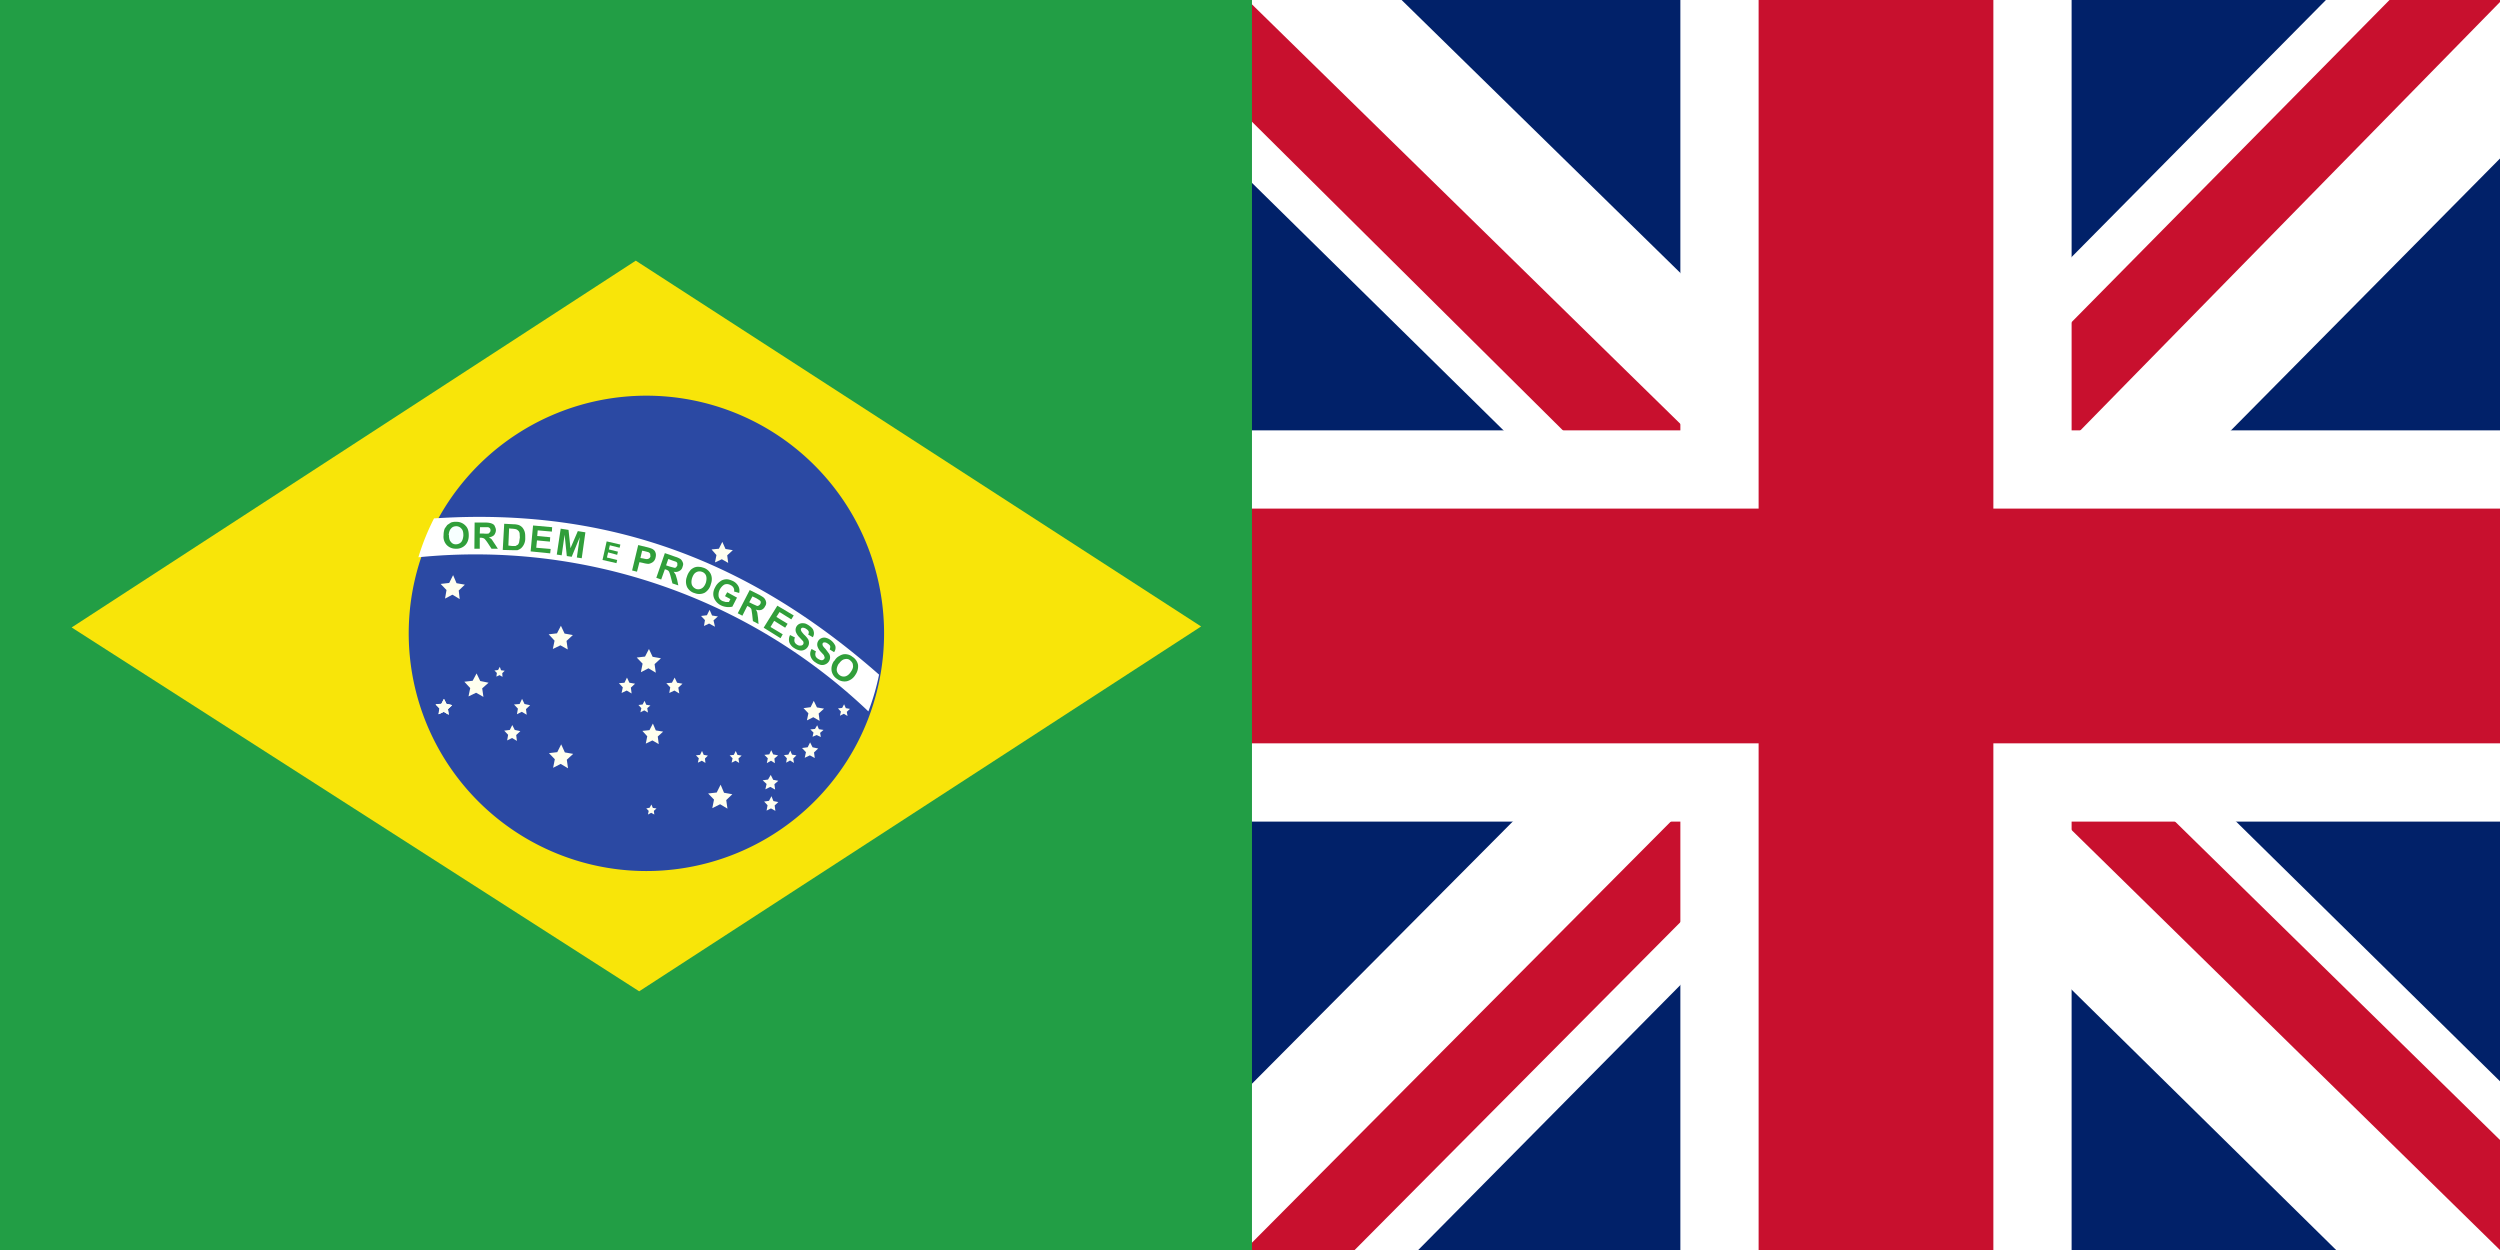 <?xml version="1.0" encoding="UTF-8" standalone="no"?>
<svg
   width="270.933mm"
   height="135.467mm"
   viewBox="0 0 270.933 135.467"
   version="1.1"
   id="svg1"
   space="preserve"
   xmlns="http://www.w3.org/2000/svg"
   svg="http://www.w3.org/2000/svg"><rect x="0" y="0" width="270.933" height="135.467" fill="#333333" stroke="none"/><defs
     id="defs1" /><g
     id="layer1"
     transform="translate(98.355,-80.767)"><g
       id="g1"
       transform="matrix(0.265,0,0,0.265,37.112,80.767)"><path
         fill="#012169"
         d="M 0,0 H 512 V 512 H 0 Z"
         id="path1" /><path
         fill="#ffffff"
         d="M 512,0 V 64 L 322,256 512,443 v 69 H 445 L 254,324 68,512 H 0 V 444 L 186,257 0,74 V 0 H 62 L 254,188 440,0 Z"
         id="path2" /><path
         fill="#c8102e"
         d="M 184,324 195,358 42,512 H 0 v -3 z m 124,-12 54,8 150,147 v 45 z M 512,0 320,196 316,152 466,0 Z M 0,1 193,190 134,182 0,49 Z"
         id="path3" /><path
         fill="#ffffff"
         d="M 176,0 V 512 H 336 V 0 Z M 0,176 V 336 H 512 V 176 Z"
         id="path4" /><path
         fill="#c8102e"
         d="m 0,208 v 96 H 512 V 208 Z M 208,0 v 512 h 96 V 0 Z"
         id="path5" /></g><g
       stroke-width="1pt"
       id="g25"
       transform="matrix(0.265,0,0,0.265,-98.355,80.767)"><path
         fill="#229e45"
         fill-rule="evenodd"
         d="M 0,0 H 512 V 512 H 0 Z"
         id="path1-3" /><path
         fill="#f8e509"
         fill-rule="evenodd"
         d="M 261.4,405.4 491.2,256.2 260,106.6 29.3,256.6 Z"
         id="path2-6" /><path
         fill="#2b49a3"
         fill-rule="evenodd"
         d="M 361.5,256 A 97.2,97.2 0 1 1 167.2,255.8 97.2,97.2 0 0 1 361.5,256"
         id="path3-7" /><path
         fill="#ffffef"
         fill-rule="evenodd"
         d="m 232.3,314.2 -3,-1.8 -3.1,1.6 0.7,-3.5 -2.4,-2.5 3.4,-0.4 1.6,-3.2 1.5,3.3 3.4,0.6 -2.6,2.4 m 65.7,20 -3,-1.8 -3.2,1.6 0.7,-3.5 -2.4,-2.5 3.5,-0.4 1.6,-3.2 1.4,3.3 3.4,0.6 -2.5,2.4 m -27.6,-22.9 -2.6,-1.5 -2.7,1.3 0.6,-3 -2,-2.2 2.9,-0.3 1.4,-2.7 1.2,2.8 3,0.5 -2.2,2 m 66.2,-6.4 -2.6,-1.5 -2.6,1.3 0.6,-2.9 -2,-2.1 2.9,-0.4 1.3,-2.6 1.3,2.7 2.9,0.5 -2.2,2 m -66.6,-16.7 -3,-1.8 -3.1,1.6 0.7,-3.5 -2.4,-2.5 3.4,-0.4 1.6,-3.1 1.5,3.2 3.4,0.6 -2.6,2.4 M 188,245 l -3,-1.8 -3,1.6 0.6,-3.5 -2.4,-2.5 3.5,-0.4 1.6,-3.2 1.4,3.3 3.4,0.6 -2.5,2.4 m 10.1,43.5 -3,-1.7 -3.1,1.5 0.7,-3.4 -2.4,-2.6 3.4,-0.4 1.6,-3 1.5,3.1 3.4,0.7 -2.6,2.3 m 100.6,-51.3 -2.6,-1.5 -2.8,1.3 0.6,-3 -2,-2.3 3,-0.3 1.4,-2.8 1.3,2.9 3,0.5 -2.3,2.1 m -5,29.2 -2.4,-1.3 -2.1,1 0.4,-2.4 -1.6,-1.7 2.4,-0.3 1.1,-2.2 1,2.3 2.4,0.4 -1.8,1.6 m -108.4,38.5 -2,-1.2 -2.1,1 0.4,-2.3 -1.6,-1.7 2.4,-0.2 1,-2 1,2 2.3,0.5 -1.7,1.6 m 152.6,11.5 -1.7,-0.8 -1.7,0.7 0.4,-1.7 -1.3,-1.3 1.9,-0.2 0.9,-1.5 0.7,1.6 1.9,0.3 -1.4,1.2"
         id="path4-5" /><path
         fill="#ffffef"
         fill-rule="evenodd"
         d="m 183.5,292.3 -2,-1.2 -2.1,1 0.5,-2.3 -1.7,-1.7 2.3,-0.2 1.1,-2 1,2 2.3,0.5 -1.7,1.6"
         id="path5-3" /><path
         fill="#ffffef"
         fill-rule="evenodd"
         d="m 183.5,292.3 -2,-1.2 -2.1,1 0.5,-2.3 -1.7,-1.7 2.3,-0.2 1.1,-2 1,2 2.3,0.5 -1.7,1.6 m 32.2,2.3 -2,-1.2 -2,1 0.4,-2.3 -1.6,-1.7 2.3,-0.2 1,-2.1 1,2.1 2.3,0.5 -1.7,1.6 m -3.7,13 -2,-1.2 -2,1 0.4,-2.3 -1.6,-1.7 2.3,-0.3 1,-2 1,2 2.3,0.5 -1.7,1.6 m 66.7,-17 -2,-1.2 -2.1,1 0.4,-2.3 -1.6,-1.7 2.3,-0.2 1.1,-2.1 1,2.1 2.2,0.4 -1.7,1.6 m -19.1,2.4 -2,-1.2 -2.1,1 0.5,-2.3 -1.6,-1.7 2.3,-0.2 1,-2.1 1,2.1 2.3,0.4 -1.7,1.6 m -52.5,-4.4 -1.2,-0.7 -1.3,0.6 0.2,-1.5 -1,-1 1.5,-0.2 0.7,-1.3 0.5,1.4 1.5,0.2 -1,1 m 127.8,34.7 -2,-1.1 -2.1,1 0.5,-2.3 -1.6,-1.7 2.3,-0.3 1,-2 1,2 2.3,0.5 -1.7,1.6 m -16,4.4 -1.6,-1 -1.7,1 0.4,-2 -1.4,-1.4 2,-0.2 0.8,-1.7 0.8,1.7 2,0.4 -1.5,1.3 m 8,1.8 -1.6,-1 -1.6,0.9 0.3,-1.8 -1.2,-1.3 1.8,-0.2 0.8,-1.6 0.7,1.6 1.8,0.3 -1.3,1.3 m 22.2,-17.4 -1.5,-0.9 -1.6,0.8 0.4,-1.7 -1.2,-1.3 1.7,-0.2 0.8,-1.5 0.7,1.6 1.7,0.3 -1.3,1.2 m -29.3,31.8 -2,-1.1 -2,1 0.5,-2.2 -1.6,-1.5 2.2,-0.3 1.1,-1.9 1,2 2.1,0.4 -1.6,1.4 m 0.4,10.9 -1.8,-1 -1.8,0.9 0.4,-2.2 -1.4,-1.5 2,-0.3 1,-1.9 0.8,2 2,0.4 -1.5,1.4 m -14.5,-17.4 -1.5,-0.9 -1.6,0.8 0.4,-1.8 -1.2,-1.2 1.7,-0.2 0.8,-1.6 0.7,1.6 1.7,0.3 -1.3,1.2 m -13.5,1.8 -1.5,-0.9 -1.6,0.8 0.4,-1.8 -1.2,-1.2 1.7,-0.2 0.8,-1.6 0.7,1.6 1.7,0.3 -1.2,1.2 m -23.3,-18.8 -1.5,-0.9 -1.6,0.8 0.4,-1.7 -1.2,-1.3 1.7,-0.2 0.8,-1.5 0.7,1.6 1.7,0.3 -1.3,1.1 m 2.9,43.5 -1.3,-0.7 -1.3,0.7 0.3,-1.5 -1,-1 1.4,-0.3 0.7,-1.3 0.6,1.4 1.5,0.2 -1.1,1 m -35.2,-66 -3,-1.7 -3.1,1.5 0.7,-3.4 -2.4,-2.6 3.4,-0.4 1.6,-3.1 1.5,3.2 3.4,0.6 -2.6,2.4"
         id="path6" /><path
         fill="#ffffff"
         fill-rule="evenodd"
         d="m 355.1,291 a 95,95 0 0 0 4.4,-15.1 C 307.9,230.5 250.3,207.2 177.5,212 a 95,95 0 0 0 -6.4,15.9 233,233 0 0 1 184,63 z"
         id="path7" /><path
         fill="#309e3a"
         d="m 331.9,265.4 1.8,1 a 2.6,2.6 0 0 0 -0.2,1.8 c 0.1,0.4 0.5,0.9 1,1.2 0.6,0.4 1.1,0.6 1.6,0.6 0.4,0 0.8,-0.3 1,-0.6 0.1,-0.2 0.2,-0.4 0.1,-0.7 l -0.3,-0.8 -1.2,-1.3 a 5.9,5.9 0 0 1 -1.4,-2.3 2.8,2.8 0 0 1 1.6,-3.3 2.9,2.9 0 0 1 1.7,-0.2 5.3,5.3 0 0 1 2,0.9 6,6 0 0 1 2,2.4 3,3 0 0 1 -0.5,2.6 l -1.8,-1.1 c 0.2,-0.5 0.3,-1 0.2,-1.4 -0.1,-0.3 -0.5,-0.7 -1,-1 -0.5,-0.4 -1,-0.5 -1.4,-0.5 a 0.8,0.8 0 0 0 -0.6,0.3 0.8,0.8 0 0 0 -0.1,0.7 c 0,0.4 0.5,1 1.2,1.7 l 1.5,2 a 3,3 0 0 1 -0.2,3.2 3.1,3.1 0 0 1 -1.4,1.1 3,3 0 0 1 -1.9,0.2 6,6 0 0 1 -2.1,-1 4.6,4.6 0 0 1 -2,-2.5 c -0.3,-0.9 -0.2,-1.9 0.4,-3 m -8.8,-5.7 2,1 a 2.6,2.6 0 0 0 -0.2,1.6 c 0.1,0.5 0.5,1 1,1.3 0.6,0.4 1.1,0.5 1.6,0.4 0.4,0 0.8,-0.2 1,-0.6 a 1,1 0 0 0 0.1,-0.6 c 0,-0.3 -0.1,-0.5 -0.4,-0.8 l -1.2,-1.3 a 6,6 0 0 1 -1.5,-2.2 2.8,2.8 0 0 1 0.3,-2.4 2.8,2.8 0 0 1 1.2,-1 3,3 0 0 1 1.7,-0.2 c 0.6,0 1.2,0.3 2,0.8 1,0.7 1.8,1.4 2,2.3 a 3,3 0 0 1 -0.3,2.6 l -1.9,-1.1 c 0.3,-0.5 0.3,-1 0.2,-1.3 -0.2,-0.4 -0.5,-0.7 -1,-1 a 2.4,2.4 0 0 0 -1.5,-0.5 0.8,0.8 0 0 0 -0.6,0.4 0.8,0.8 0 0 0 0,0.7 c 0,0.3 0.5,0.9 1.2,1.7 0.8,0.7 1.3,1.4 1.6,1.8 a 3,3 0 0 1 -0.1,3.3 3.2,3.2 0 0 1 -3.2,1.4 6.1,6.1 0 0 1 -2.2,-0.9 4.7,4.7 0 0 1 -2.1,-2.4 4.1,4.1 0 0 1 0.3,-3 m -10.8,-3 5.6,-9 6.7,4 -1,1.6 -4.8,-3 -1.3,2 4.6,2.8 -1,1.6 -4.5,-2.8 -1.5,2.5 5,3 -0.9,1.6 z m -15.8,-12.9 0.9,-1.6 4,2.2 -1.9,3.7 a 7.2,7.2 0 0 1 -4.8,-0.6 5.8,5.8 0 0 1 -2.2,-2 4.5,4.5 0 0 1 -0.8,-2.6 c 0,-1 0.3,-1.9 0.8,-2.8 a 6.1,6.1 0 0 1 2,-2.3 c 0.7,-0.6 1.7,-0.9 2.7,-0.9 0.7,0 1.6,0.3 2.5,0.7 a 5,5 0 0 1 2.3,2.2 c 0.4,0.8 0.5,1.7 0.3,2.7 l -2.1,-0.6 a 2.2,2.2 0 0 0 -0.2,-1.5 2.5,2.5 0 0 0 -1.2,-1.1 2.9,2.9 0 0 0 -2.4,-0.3 c -0.7,0.3 -1.4,1 -2,2 a 4.8,4.8 0 0 0 -0.5,3 c 0.2,0.8 0.7,1.4 1.6,1.8 l 1.3,0.4 h 1.3 l 0.6,-1.2 z m -68.8,-17 1.6,-10.6 3.2,0.5 0.8,7.5 3,-7 3.1,0.5 -1.5,10.6 -2,-0.3 1.2,-8.3 -3.3,8 -2,-0.3 -0.9,-8.7 -1.2,8.4 z m -10.7,-1.3 1,-10.6 7.8,0.7 -0.1,1.8 -5.8,-0.5 -0.2,2.3 5.3,0.5 -0.1,1.8 -5.3,-0.5 -0.3,3 5.9,0.5 -0.2,1.8 z"
         id="path8" /><g
         stroke-opacity="0.5"
         id="g10"><path
           fill="#309e3a"
           d="m 181.4,218.8 c 0,-1 0.2,-2 0.5,-2.7 l 1,-1.4 1.5,-1 a 5.8,5.8 0 0 1 2.3,-0.3 5,5 0 0 1 3.7,1.6 c 1,1 1.3,2.3 1.3,4 0,1.8 -0.6,3.1 -1.5,4 a 5,5 0 0 1 -3.8,1.4 5,5 0 0 1 -3.7,-1.5 5,5 0 0 1 -1.3,-4 z"
           id="path9" /><path
           fill="#f7ffff"
           d="m 183.6,218.8 c 0,1.2 0.2,2.2 0.8,2.8 0.5,0.7 1.2,1 2,1 a 3,3 0 0 0 2.2,-0.9 c 0.5,-0.6 0.8,-1.5 0.9,-2.7 0,-1.3 -0.2,-2.2 -0.8,-2.8 a 2.7,2.7 0 0 0 -2,-1 c -1,0 -1.7,0.3 -2.2,0.9 -0.6,0.6 -0.9,1.5 -1,2.7 z"
           id="path10" /></g><g
         stroke-opacity="0.5"
         id="g12"><path
           fill="#309e3a"
           d="m 194,224.4 0.1,-10.7 h 4.5 c 1.2,0 2,0.2 2.5,0.4 0.5,0.2 1,0.5 1.2,1 0.2,0.5 0.5,1 0.5,1.7 0,0.8 -0.3,1.4 -0.7,2 -0.5,0.5 -1.2,0.8 -2.2,1 0.5,0.2 0.9,0.5 1.2,0.8 l 1.2,1.8 1.3,2 H 201 l -1.5,-2.3 a 16,16 0 0 0 -1.2,-1.6 1.6,1.6 0 0 0 -0.6,-0.4 3.5,3.5 0 0 0 -1,-0.2 h -0.5 v 4.5 z"
           id="path11" /><path
           fill="#ffffff"
           d="m 196.2,218.2 h 1.6 a 8.1,8.1 0 0 0 2,0 l 0.5,-0.5 c 0.2,-0.2 0.3,-0.5 0.3,-0.8 0,-0.4 -0.1,-0.7 -0.3,-0.9 a 1.3,1.3 0 0 0 -0.8,-0.4 h -3.2 z"
           id="path12" /></g><g
         stroke-opacity="0.5"
         id="g14"><path
           fill="#309e3a"
           d="m 206.2,214.2 3.9,0.2 a 7.6,7.6 0 0 1 2,0.3 4,4 0 0 1 1.5,1 5,5 0 0 1 1,1.9 c 0.2,0.7 0.2,1.5 0.2,2.5 a 5.3,5.3 0 0 1 -1.7,4.1 c -0.4,0.3 -0.9,0.6 -1.5,0.8 h -2 l -4,-0.1 z"
           id="path13" /><path
           fill="#ffffff"
           d="m 208.2,216.1 -0.3,7 1.6,0.2 h 1.3 l 0.9,-0.5 c 0.3,-0.2 0.4,-0.5 0.6,-1 l 0.3,-2 -0.1,-1.8 c -0.2,-0.5 -0.3,-0.8 -0.6,-1 a 2,2 0 0 0 -1,-0.6 9.6,9.6 0 0 0 -1.7,-0.2 z"
           id="path14" /></g><g
         stroke-opacity="0.5"
         id="g16"><path
           fill="#309e3a"
           d="m 258.5,233.3 2.5,-10.4 3.3,0.8 c 1.3,0.3 2.1,0.6 2.5,0.8 0.5,0.3 1,0.7 1.2,1.3 0.3,0.7 0.3,1.4 0.1,2.2 a 3,3 0 0 1 -1.9,2.3 3,3 0 0 1 -1.1,0.3 12,12 0 0 1 -2.2,-0.4 l -1.4,-0.3 -1,3.9 z"
           id="path15" /><path
           fill="#ffffff"
           d="m 262.6,225.2 -0.7,3 1.2,0.2 c 0.8,0.2 1.4,0.3 1.7,0.2 a 1.4,1.4 0 0 0 1.2,-1 l -0.1,-1.1 a 1.5,1.5 0 0 0 -0.8,-0.7 l -1.5,-0.4 z"
           id="path16" /></g><g
         stroke-opacity="0.5"
         id="g18"><path
           fill="#309e3a"
           d="m 268.4,236.3 3.5,-10.1 4.3,1.5 a 8,8 0 0 1 2.2,1 c 0.4,0.4 0.7,0.9 0.9,1.5 0.2,0.6 0,1.1 -0.2,1.7 -0.2,0.8 -0.7,1.3 -1.3,1.6 a 3,3 0 0 1 -2.3,0.3 l 0.8,1.2 0.6,2 0.5,2.4 -2.4,-0.8 -0.7,-2.7 a 14.5,14.5 0 0 0 -0.6,-1.9 1.6,1.6 0 0 0 -0.4,-0.6 3.4,3.4 0 0 0 -1,-0.5 l -0.4,-0.1 -1.5,4.2 z"
           id="path17" /><path
           fill="#ffffff"
           d="m 272.4,231.2 1.5,0.5 1.9,0.5 c 0.3,0 0.5,0 0.7,-0.2 l 0.5,-0.7 v -1 a 1.3,1.3 0 0 0 -0.6,-0.6 l -1.5,-0.5 -1.6,-0.6 z"
           id="path18" /></g><g
         stroke-opacity="0.5"
         id="g20"><path
           fill="#309e3a"
           d="m 280.9,235.9 a 6.8,6.8 0 0 1 1.3,-2.5 c 0.3,-0.5 0.8,-0.8 1.3,-1.1 a 4.2,4.2 0 0 1 1.6,-0.5 c 0.7,0 1.5,0 2.3,0.3 a 5,5 0 0 1 3.2,2.5 c 0.6,1.2 0.7,2.7 0.1,4.3 a 5.6,5.6 0 0 1 -2.5,3.5 5,5 0 0 1 -4,0.2 5,5 0 0 1 -3.2,-2.5 5.5,5.5 0 0 1 -0.1,-4.2"
           id="path19" /><path
           fill="#ffffff"
           d="m 283,236.5 c -0.3,1.1 -0.3,2 0,2.8 0.4,0.8 1,1.3 1.8,1.6 0.8,0.2 1.5,0.1 2.2,-0.3 0.7,-0.4 1.3,-1.2 1.7,-2.4 0.3,-1.2 0.3,-2.1 0,-2.9 a 2.7,2.7 0 0 0 -1.8,-1.5 2.7,2.7 0 0 0 -2.3,0.3 c -0.7,0.4 -1.2,1.2 -1.6,2.4"
           id="path20" /></g><g
         stroke-opacity="0.5"
         id="g22"><path
           fill="#309e3a"
           d="m 301.7,250.8 4.9,-9.5 4,2 c 1,0.6 1.7,1 2,1.4 0.4,0.5 0.6,1 0.7,1.5 0.1,0.5 0,1.2 -0.4,1.7 -0.3,0.7 -0.8,1.2 -1.5,1.5 -0.7,0.2 -1.4,0.2 -2.3,-0.1 0.3,0.4 0.5,0.9 0.6,1.3 l 0.3,2.1 0.2,2.5 -2.3,-1.2 -0.3,-2.8 -0.3,-2 a 1.6,1.6 0 0 0 -0.4,-0.6 3.5,3.5 0 0 0 -0.9,-0.6 l -0.4,-0.2 -2,4 z"
           id="path21" /><path
           fill="#ffffff"
           d="m 306.4,246.3 1.4,0.7 1.8,0.8 c 0.3,0 0.5,0 0.7,-0.2 a 1.5,1.5 0 0 0 0.8,-1.5 1.3,1.3 0 0 0 -0.6,-0.7 21,21 0 0 0 -1.3,-0.8 l -1.5,-0.7 z"
           id="path22" /></g><g
         stroke-opacity="0.5"
         id="g24"><path
           fill="#309e3a"
           d="m 341.2,270.3 c 0.6,-1 1.2,-1.6 2,-2 a 5,5 0 0 1 1.6,-0.7 4.2,4.2 0 0 1 1.6,0 c 0.7,0.1 1.5,0.4 2.2,1 a 5,5 0 0 1 2.3,3.3 6,6 0 0 1 -1.1,4.1 5.6,5.6 0 0 1 -3.5,2.6 5,5 0 0 1 -3.9,-0.9 5,5 0 0 1 -2.3,-3.3 5.5,5.5 0 0 1 1,-4.1 z"
           id="path23" /><path
           fill="#ffffff"
           d="m 343,271.4 c -0.6,1 -0.9,2 -0.8,2.8 a 3,3 0 0 0 1.3,2 2.7,2.7 0 0 0 2.2,0.4 c 0.8,-0.2 1.6,-0.8 2.3,-1.9 0.7,-1 1,-1.9 0.8,-2.7 0,-0.8 -0.5,-1.4 -1.2,-2 -0.7,-0.6 -1.5,-0.6 -2.3,-0.4 -0.8,0.2 -1.5,0.8 -2.2,1.8 z"
           id="path24" /></g><path
         fill="#309e3a"
         d="m 246.4,229 1.7,-7.6 5.6,1.3 -0.3,1.3 -4,-1 -0.4,1.7 3.7,0.9 -0.3,1.3 -3.7,-1 -0.5,2.1 4.2,1 -0.3,1.3 z"
         id="path25" /></g></g></svg>
